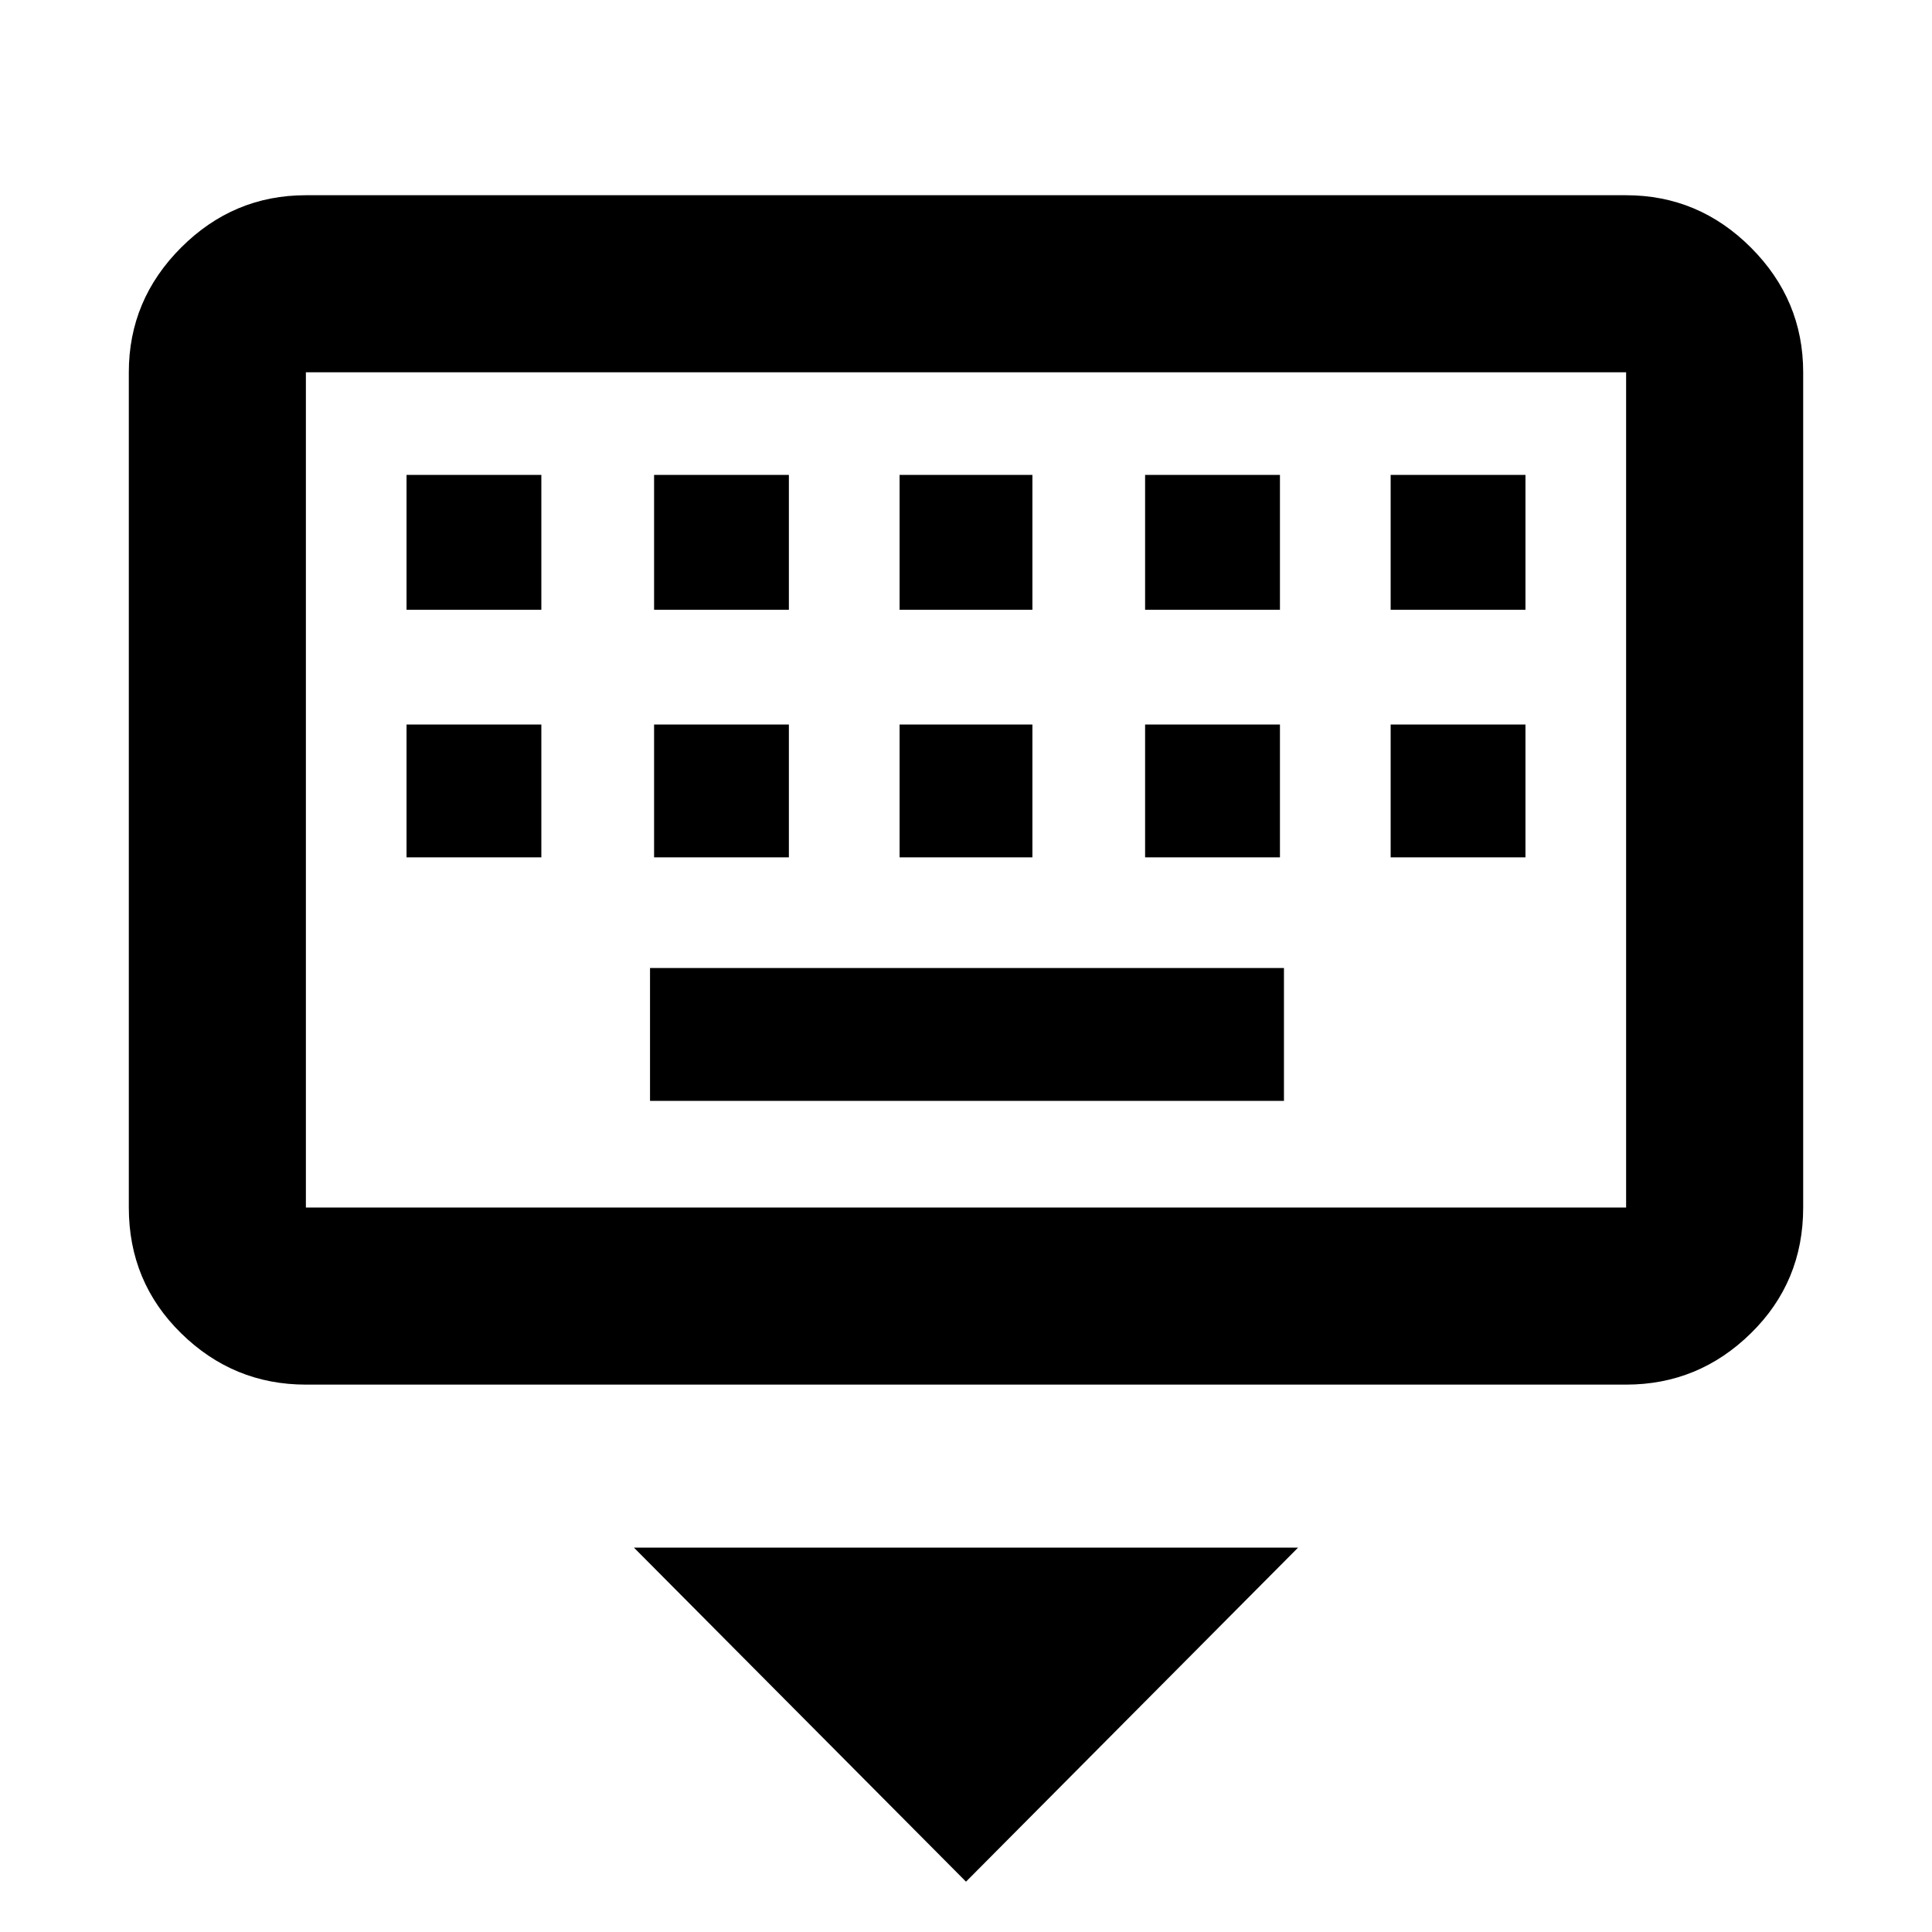 <svg xmlns="http://www.w3.org/2000/svg" height="40" width="40"><path d="M33.667 28.667H6.333q-1.5 0-2.583-1.063Q2.667 26.542 2.667 25V7.708q0-1.5 1.083-2.583 1.083-1.083 2.583-1.083h27.334q1.5 0 2.583 1.083 1.083 1.083 1.083 2.583V25q0 1.542-1.083 2.604-1.083 1.063-2.583 1.063Zm0-3.667V7.708H6.333V25ZM18.625 12.625h2.75V9.833h-2.75Zm0 5.125h2.75V15h-2.75Zm-5.083-5.125h2.791V9.833h-2.791Zm0 5.125h2.791V15h-2.791Zm-5.125 0h2.791V15H8.417Zm0-5.125h2.791V9.833H8.417Zm5.041 10.167h13.125v-2.75H13.458Zm10.25-5.042H26.5V15h-2.792Zm0-5.125H26.5V9.833h-2.792Zm5.084 5.125h2.791V15h-2.791Zm0-5.125h2.791V9.833h-2.791ZM20 38.958l-6.875-6.916h13.75ZM6.333 7.708V25 7.708Z"/></svg>